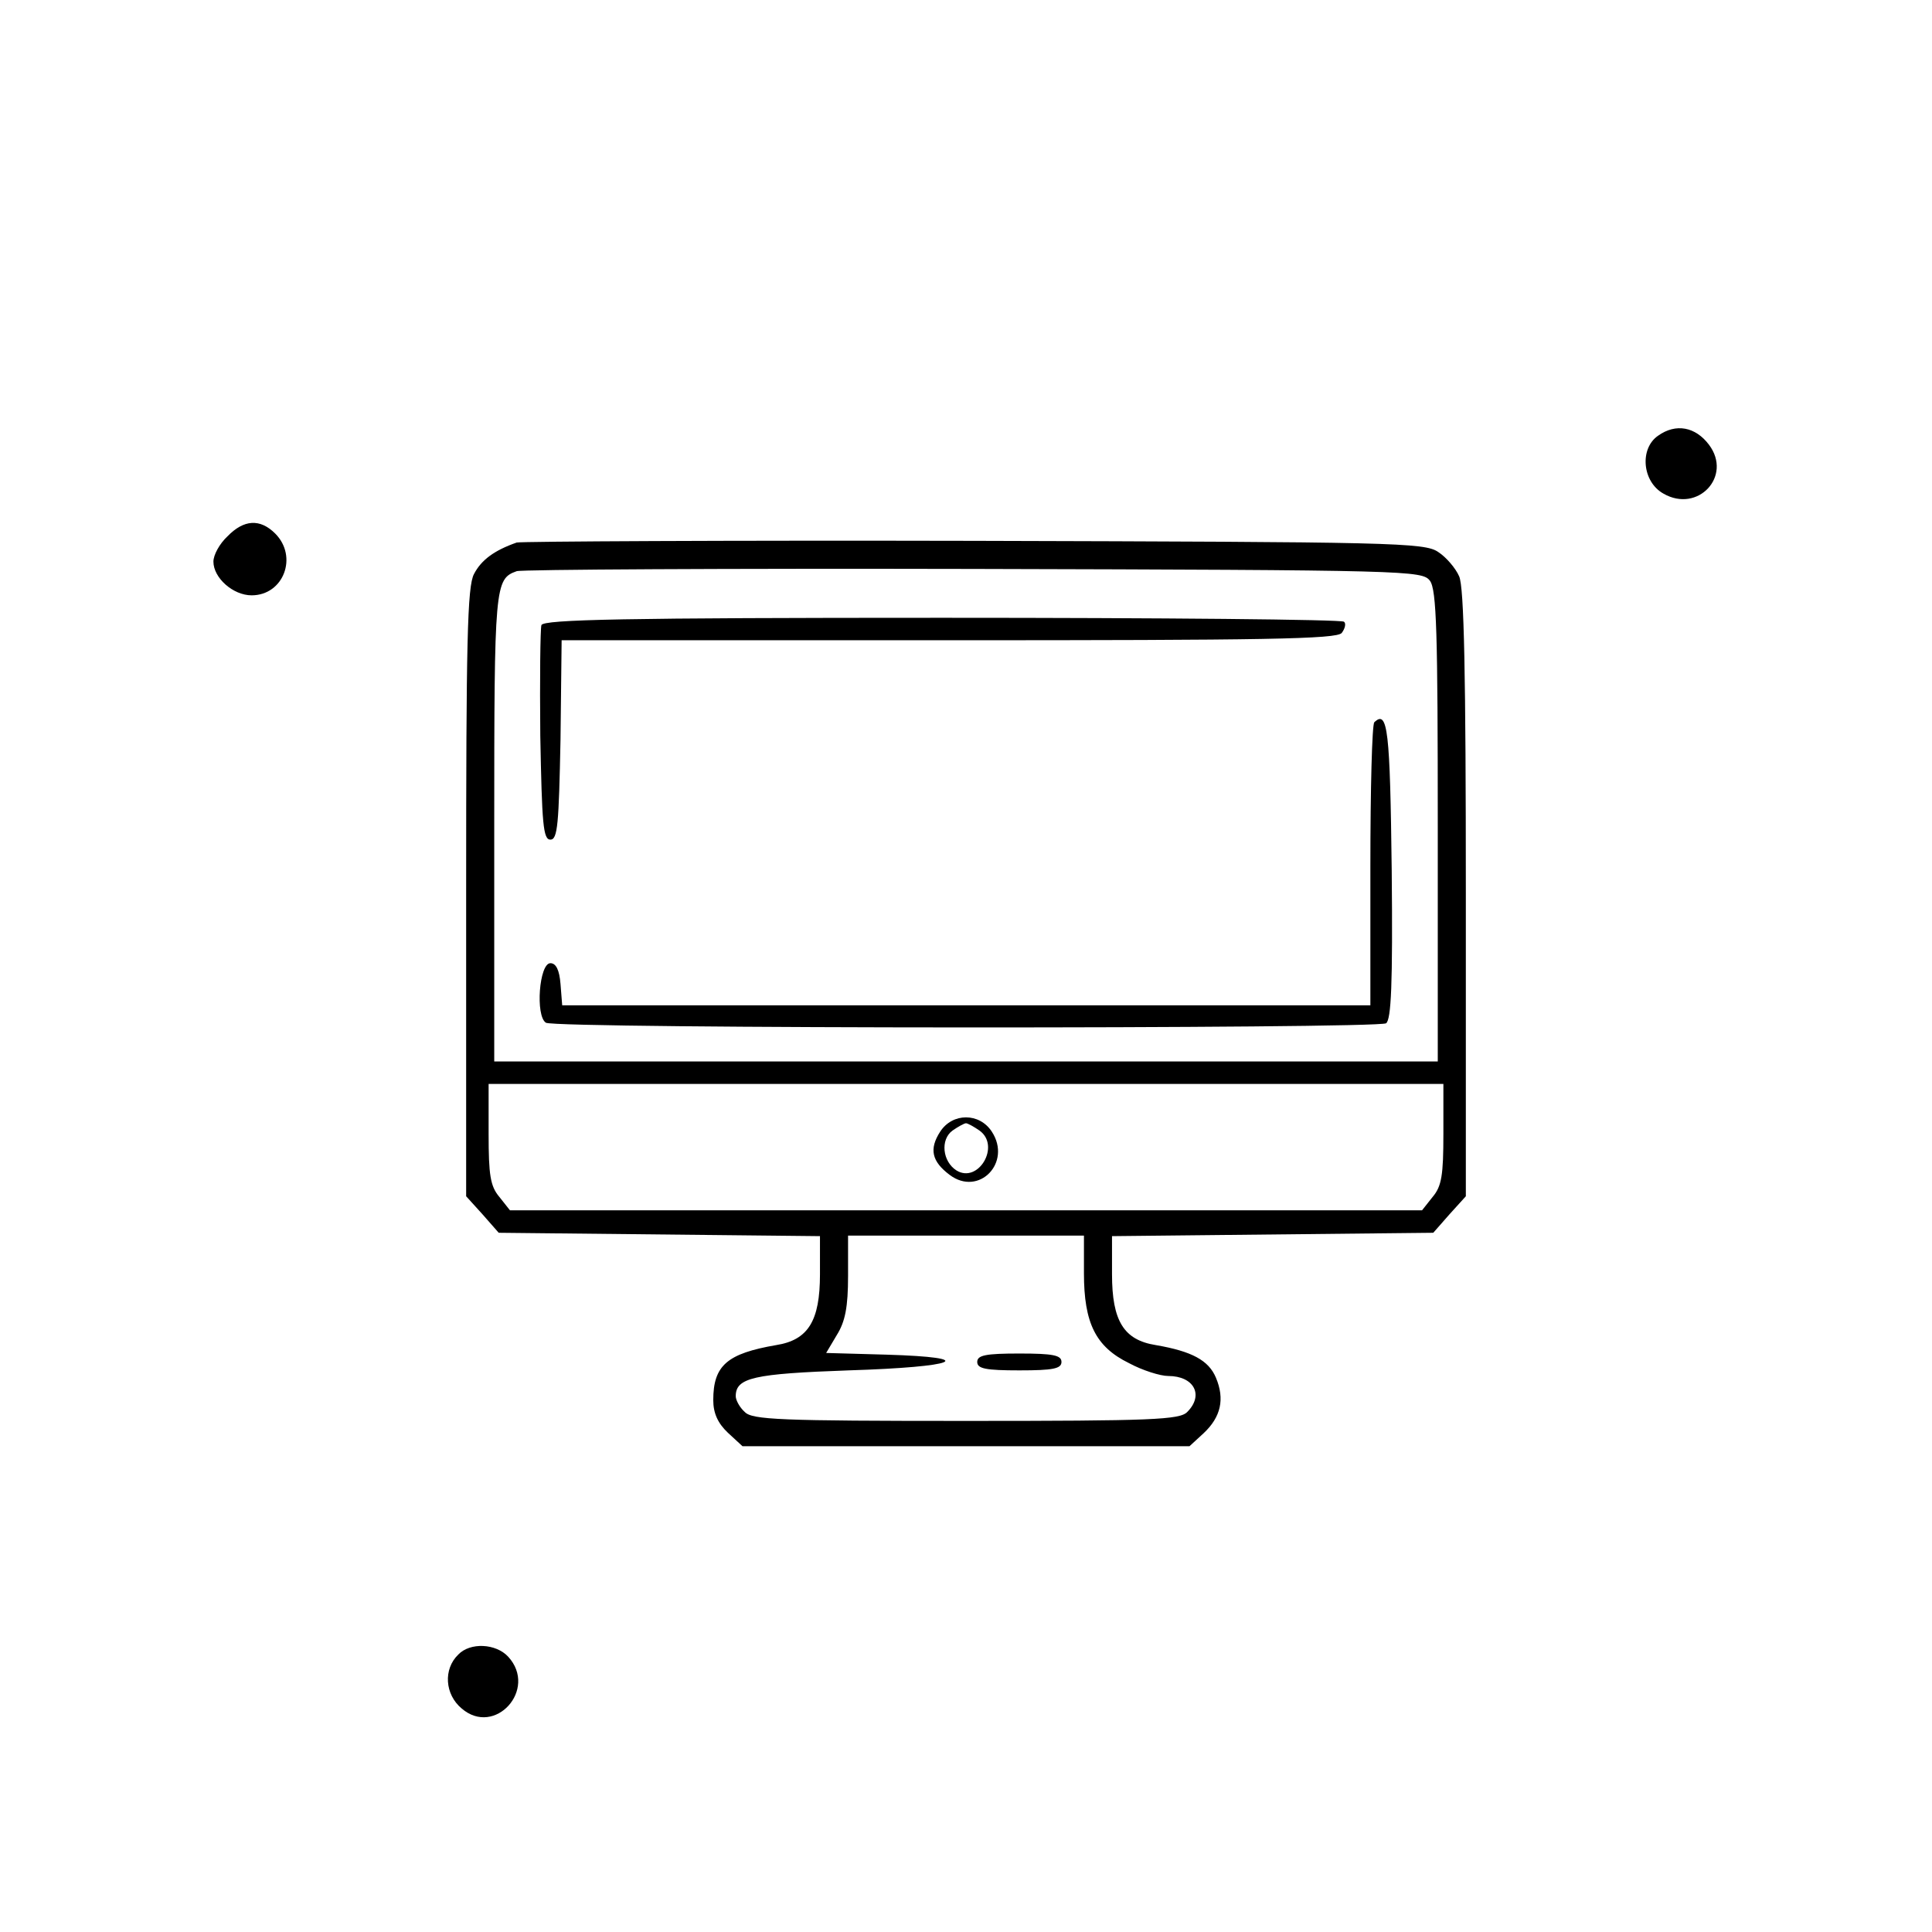 <?xml version="1.0" standalone="no"?>
<!DOCTYPE svg PUBLIC "-//W3C//DTD SVG 20010904//EN"
 "http://www.w3.org/TR/2001/REC-SVG-20010904/DTD/svg10.dtd">
<svg version="1.0" xmlns="http://www.w3.org/2000/svg"
 width="344pt" height="344pt" viewBox="0 0 344 344"
 preserveAspectRatio="xMidYMid meet">

<g transform="translate(0,344) scale(0.1,-0.1)"
fill="#000000" stroke="none">
<path d="M2952 2664 c-33 -23 -28 -82 10 -103 61 -35 123 31 81 87 -24 32 -59
39 -91 16z"/>
<path d="M405 2485 c-14 -13 -25 -33 -25 -45 0 -29 35 -60 68 -60 57 0 83 69
42 110 -27 27 -56 25 -85 -5z"/>
<path d="M920 2474 c-40 -14 -63 -31 -76 -56 -12 -22 -14 -121 -14 -567 l0
-541 29 -32 29 -33 286 -3 286 -3 0 -68 c0 -83 -21 -117 -78 -126 -87 -15
-112 -36 -112 -98 0 -23 8 -41 26 -58 l26 -24 398 0 398 0 25 23 c31 29 38 61
22 99 -13 31 -43 47 -107 58 -57 9 -78 43 -78 126 l0 68 286 3 286 3 29 33 29
32 0 540 c0 386 -3 546 -12 564 -6 14 -23 34 -37 43 -24 17 -80 18 -826 20
-440 1 -807 -1 -815 -3z m1626 -68 c12 -16 14 -93 14 -438 l0 -418 -840 0
-840 0 0 418 c0 431 1 441 40 455 8 3 374 5 813 4 778 -2 799 -3 813 -21z m24
-985 c0 -73 -3 -93 -19 -112 l-19 -24 -812 0 -812 0 -19 24 c-16 19 -19 39
-19 112 l0 89 850 0 850 0 0 -89z m-640 -248 c0 -89 21 -131 80 -160 24 -13
56 -23 70 -23 46 0 64 -34 34 -64 -13 -14 -63 -16 -394 -16 -331 0 -381 2
-394 16 -9 8 -16 21 -16 28 0 33 32 40 201 46 194 6 235 23 67 28 l-107 3 19
32 c15 24 20 50 20 105 l0 72 210 0 210 0 0 -67z"/>
<path d="M964 2327 c-2 -7 -3 -96 -2 -197 3 -157 5 -185 18 -185 13 0 15 28
18 178 l2 177 689 0 c564 0 691 2 700 13 6 8 8 17 4 20 -3 4 -325 7 -715 7
-567 0 -710 -3 -714 -13z"/>
<path d="M2447 2154 c-4 -4 -7 -119 -7 -256 l0 -248 -719 0 -720 0 -3 38 c-2
25 -8 37 -18 37 -20 0 -27 -94 -8 -106 17 -11 1479 -11 1496 -1 9 7 12 68 10
272 -3 250 -7 287 -31 264z"/>
<path d="M1674 1425 c-20 -31 -15 -53 17 -77 52 -39 111 22 75 77 -22 34 -70
34 -92 0z m70 2 c38 -27 -2 -95 -41 -71 -25 16 -29 55 -7 71 10 7 21 13 24 13
3 0 14 -6 24 -13z"/>
<path d="M1740 1015 c0 -12 15 -15 75 -15 60 0 75 3 75 15 0 12 -15 15 -75 15
-60 0 -75 -3 -75 -15z"/>
<path d="M816 494 c-27 -26 -24 -71 6 -96 59 -51 136 34 83 92 -22 24 -68 26
-89 4z"/>
</g>
</svg>

